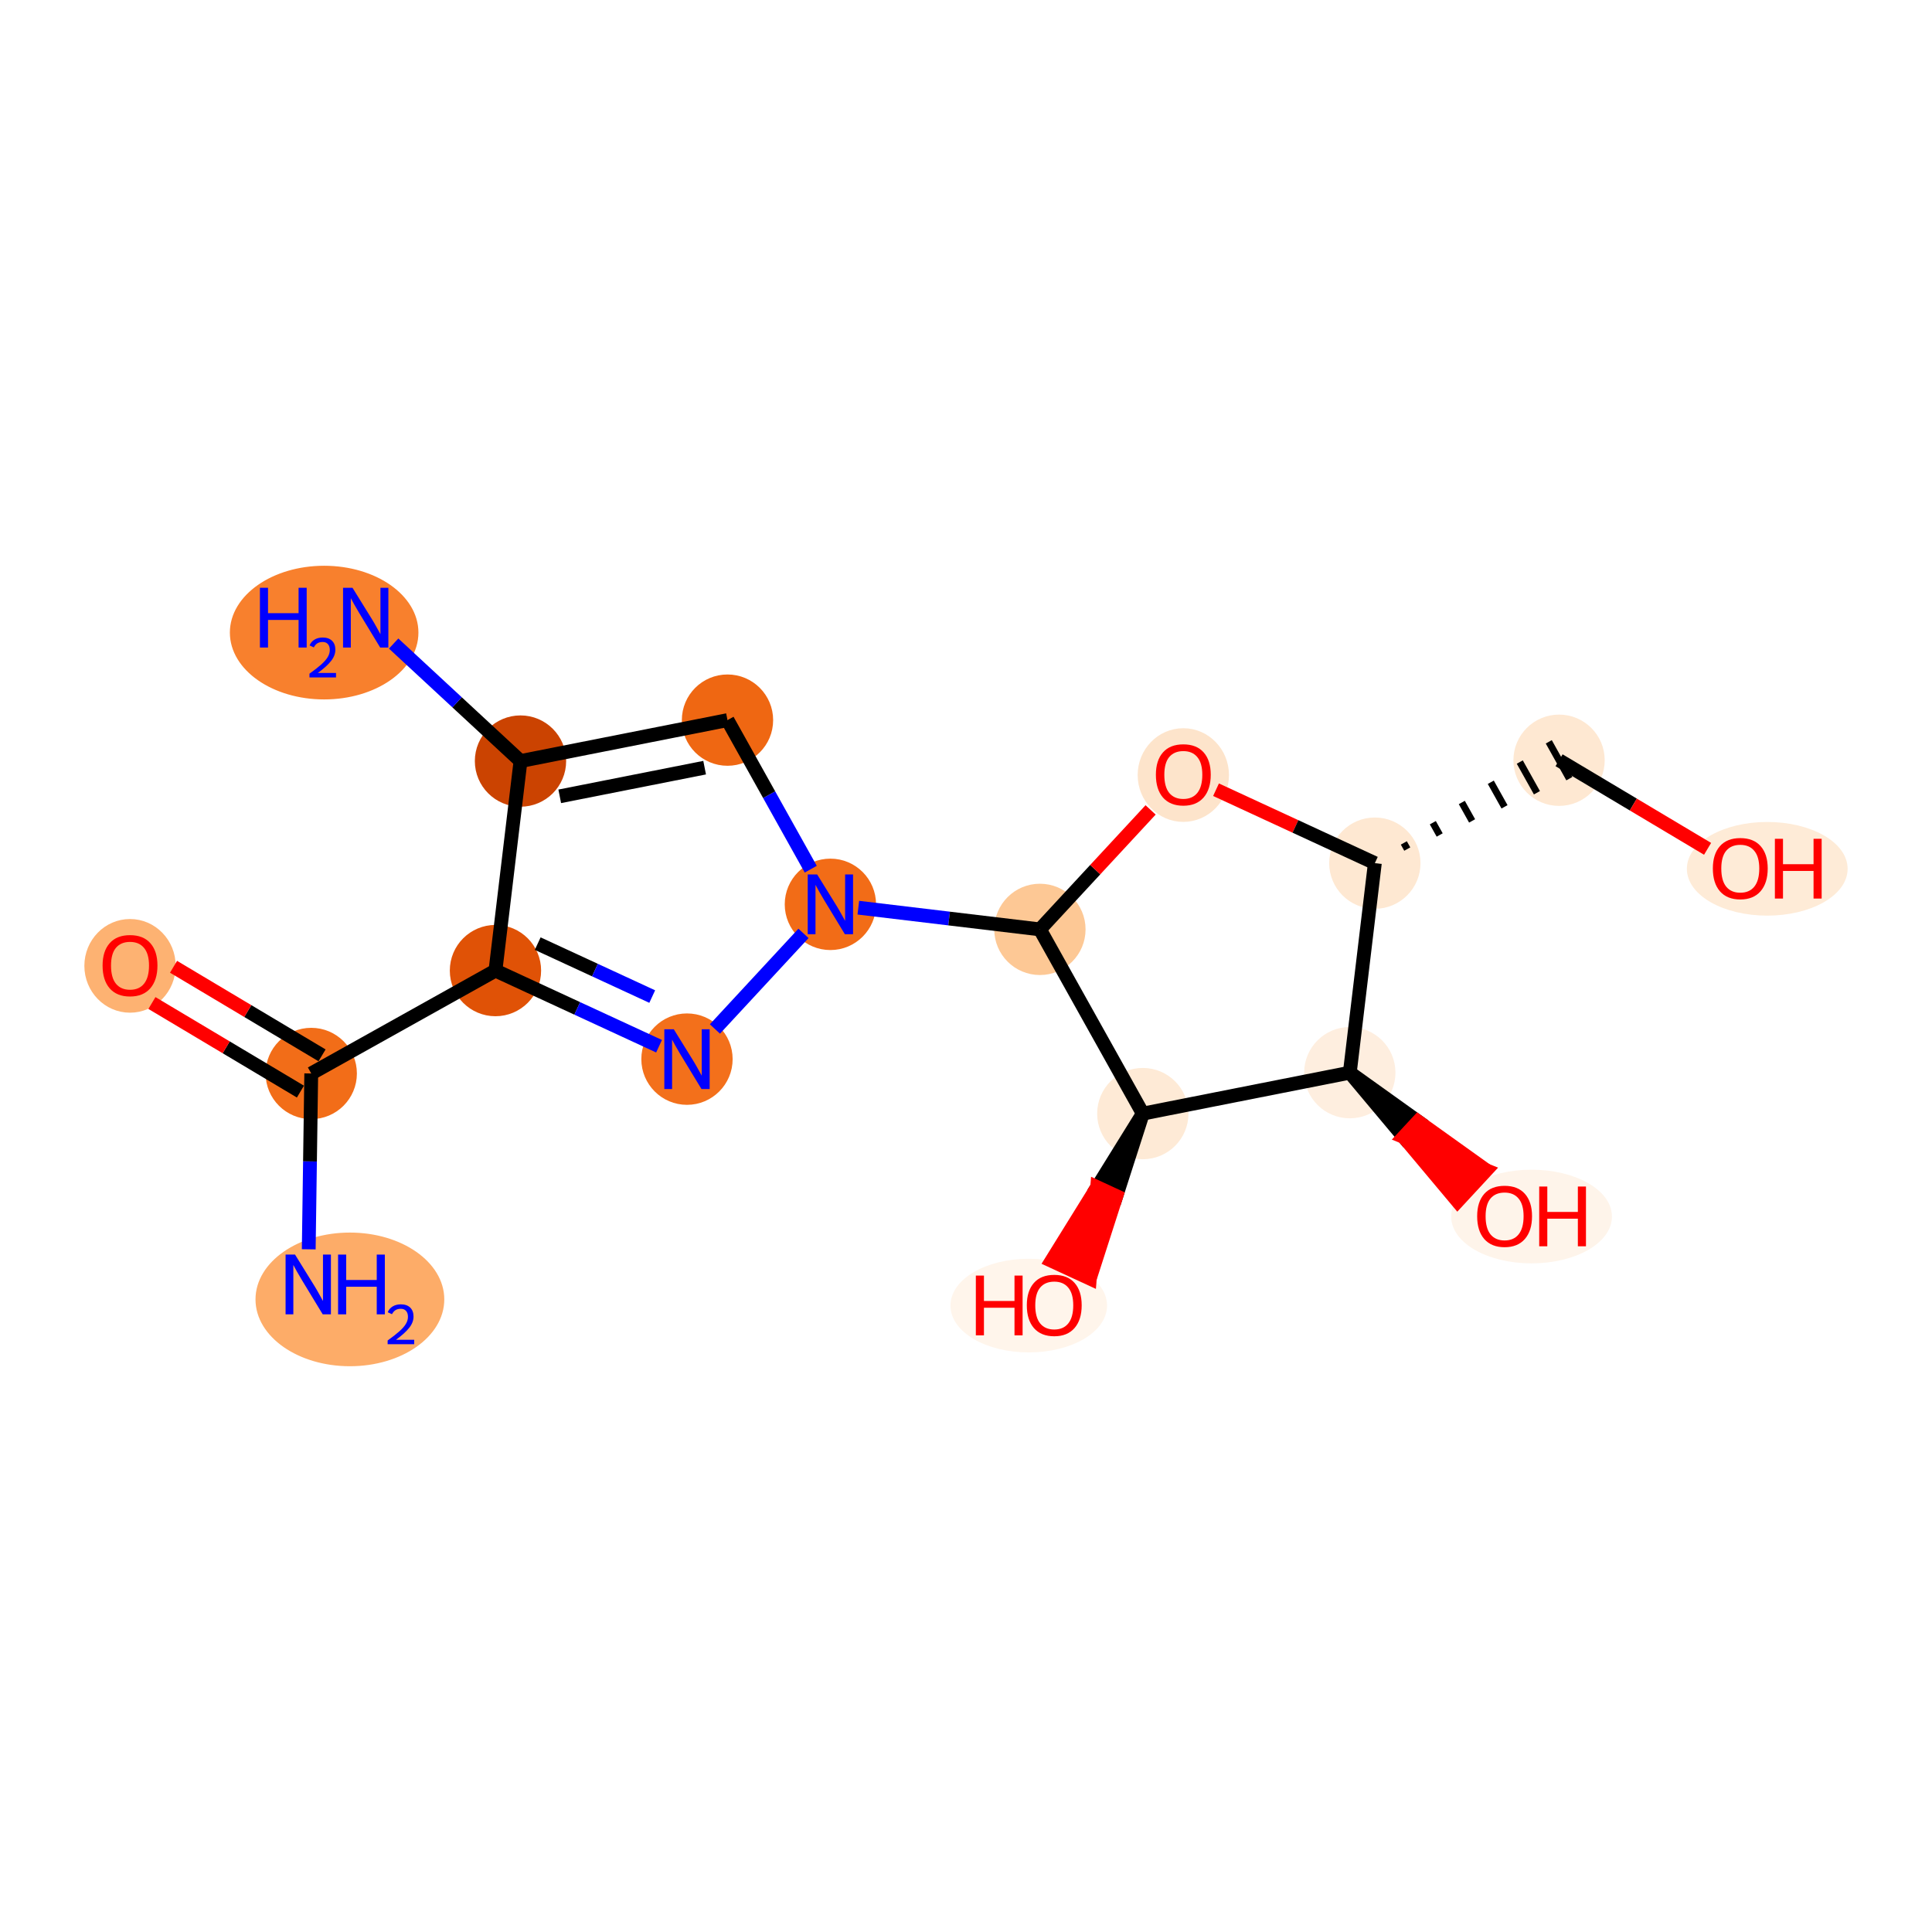 <?xml version='1.0' encoding='iso-8859-1'?>
<svg version='1.1' baseProfile='full'
              xmlns='http://www.w3.org/2000/svg'
                      xmlns:rdkit='http://www.rdkit.org/xml'
                      xmlns:xlink='http://www.w3.org/1999/xlink'
                  xml:space='preserve'
width='280px' height='280px' viewBox='0 0 280 280'>
<!-- END OF HEADER -->
<rect style='opacity:1.0;fill:#FFFFFF;stroke:none' width='280' height='280' x='0' y='0'> </rect>
<ellipse cx='50.709' cy='188.319' rx='13.18' ry='9.186'  style='fill:#FDAC68;fill-rule:evenodd;stroke:#FDAC68;stroke-width:1.0px;stroke-linecap:butt;stroke-linejoin:miter;stroke-opacity:1' />
<ellipse cx='45.108' cy='155.576' rx='6.116' ry='6.116'  style='fill:#F26D18;fill-rule:evenodd;stroke:#F26D18;stroke-width:1.0px;stroke-linecap:butt;stroke-linejoin:miter;stroke-opacity:1' />
<ellipse cx='18.843' cy='139.979' rx='6.116' ry='6.288'  style='fill:#FDB272;fill-rule:evenodd;stroke:#FDB272;stroke-width:1.0px;stroke-linecap:butt;stroke-linejoin:miter;stroke-opacity:1' />
<ellipse cx='71.806' cy='140.664' rx='6.116' ry='6.116'  style='fill:#E05206;fill-rule:evenodd;stroke:#E05206;stroke-width:1.0px;stroke-linecap:butt;stroke-linejoin:miter;stroke-opacity:1' />
<ellipse cx='99.563' cy='153.498' rx='6.116' ry='6.124'  style='fill:#F3701B;fill-rule:evenodd;stroke:#F3701B;stroke-width:1.0px;stroke-linecap:butt;stroke-linejoin:miter;stroke-opacity:1' />
<ellipse cx='120.347' cy='131.065' rx='6.116' ry='6.124'  style='fill:#F26C17;fill-rule:evenodd;stroke:#F26C17;stroke-width:1.0px;stroke-linecap:butt;stroke-linejoin:miter;stroke-opacity:1' />
<ellipse cx='150.712' cy='134.693' rx='6.116' ry='6.116'  style='fill:#FDC895;fill-rule:evenodd;stroke:#FDC895;stroke-width:1.0px;stroke-linecap:butt;stroke-linejoin:miter;stroke-opacity:1' />
<ellipse cx='171.495' cy='112.327' rx='6.116' ry='6.288'  style='fill:#FDE4CB;fill-rule:evenodd;stroke:#FDE4CB;stroke-width:1.0px;stroke-linecap:butt;stroke-linejoin:miter;stroke-opacity:1' />
<ellipse cx='199.253' cy='125.094' rx='6.116' ry='6.116'  style='fill:#FEE8D2;fill-rule:evenodd;stroke:#FEE8D2;stroke-width:1.0px;stroke-linecap:butt;stroke-linejoin:miter;stroke-opacity:1' />
<ellipse cx='225.951' cy='110.181' rx='6.116' ry='6.116'  style='fill:#FEE8D2;fill-rule:evenodd;stroke:#FEE8D2;stroke-width:1.0px;stroke-linecap:butt;stroke-linejoin:miter;stroke-opacity:1' />
<ellipse cx='256.123' cy='125.913' rx='11.149' ry='6.288'  style='fill:#FEEBD7;fill-rule:evenodd;stroke:#FEEBD7;stroke-width:1.0px;stroke-linecap:butt;stroke-linejoin:miter;stroke-opacity:1' />
<ellipse cx='195.624' cy='155.459' rx='6.116' ry='6.116'  style='fill:#FEEEDF;fill-rule:evenodd;stroke:#FEEEDF;stroke-width:1.0px;stroke-linecap:butt;stroke-linejoin:miter;stroke-opacity:1' />
<ellipse cx='221.966' cy='176.309' rx='11.149' ry='6.288'  style='fill:#FEF4EA;fill-rule:evenodd;stroke:#FEF4EA;stroke-width:1.0px;stroke-linecap:butt;stroke-linejoin:miter;stroke-opacity:1' />
<ellipse cx='165.625' cy='161.391' rx='6.116' ry='6.116'  style='fill:#FEEAD6;fill-rule:evenodd;stroke:#FEEAD6;stroke-width:1.0px;stroke-linecap:butt;stroke-linejoin:miter;stroke-opacity:1' />
<ellipse cx='149.096' cy='189.216' rx='10.847' ry='6.288'  style='fill:#FFF5EB;fill-rule:evenodd;stroke:#FFF5EB;stroke-width:1.0px;stroke-linecap:butt;stroke-linejoin:miter;stroke-opacity:1' />
<ellipse cx='105.434' cy='104.366' rx='6.116' ry='6.116'  style='fill:#EF6712;fill-rule:evenodd;stroke:#EF6712;stroke-width:1.0px;stroke-linecap:butt;stroke-linejoin:miter;stroke-opacity:1' />
<ellipse cx='75.434' cy='110.299' rx='6.116' ry='6.116'  style='fill:#CB4301;fill-rule:evenodd;stroke:#CB4301;stroke-width:1.0px;stroke-linecap:butt;stroke-linejoin:miter;stroke-opacity:1' />
<ellipse cx='46.978' cy='91.68' rx='13.163' ry='9.186'  style='fill:#F8802D;fill-rule:evenodd;stroke:#F8802D;stroke-width:1.0px;stroke-linecap:butt;stroke-linejoin:miter;stroke-opacity:1' />
<path class='bond-0 atom-0 atom-1' d='M 44.745,181.06 L 44.926,168.318' style='fill:none;fill-rule:evenodd;stroke:#0000FF;stroke-width:2.0px;stroke-linecap:butt;stroke-linejoin:miter;stroke-opacity:1' />
<path class='bond-0 atom-0 atom-1' d='M 44.926,168.318 L 45.108,155.576' style='fill:none;fill-rule:evenodd;stroke:#000000;stroke-width:2.0px;stroke-linecap:butt;stroke-linejoin:miter;stroke-opacity:1' />
<path class='bond-1 atom-1 atom-2' d='M 46.674,152.95 L 35.912,146.531' style='fill:none;fill-rule:evenodd;stroke:#000000;stroke-width:2.0px;stroke-linecap:butt;stroke-linejoin:miter;stroke-opacity:1' />
<path class='bond-1 atom-1 atom-2' d='M 35.912,146.531 L 25.15,140.112' style='fill:none;fill-rule:evenodd;stroke:#FF0000;stroke-width:2.0px;stroke-linecap:butt;stroke-linejoin:miter;stroke-opacity:1' />
<path class='bond-1 atom-1 atom-2' d='M 43.541,158.203 L 32.779,151.784' style='fill:none;fill-rule:evenodd;stroke:#000000;stroke-width:2.0px;stroke-linecap:butt;stroke-linejoin:miter;stroke-opacity:1' />
<path class='bond-1 atom-1 atom-2' d='M 32.779,151.784 L 22.017,145.365' style='fill:none;fill-rule:evenodd;stroke:#FF0000;stroke-width:2.0px;stroke-linecap:butt;stroke-linejoin:miter;stroke-opacity:1' />
<path class='bond-2 atom-1 atom-3' d='M 45.108,155.576 L 71.806,140.664' style='fill:none;fill-rule:evenodd;stroke:#000000;stroke-width:2.0px;stroke-linecap:butt;stroke-linejoin:miter;stroke-opacity:1' />
<path class='bond-3 atom-3 atom-4' d='M 71.806,140.664 L 83.66,146.145' style='fill:none;fill-rule:evenodd;stroke:#000000;stroke-width:2.0px;stroke-linecap:butt;stroke-linejoin:miter;stroke-opacity:1' />
<path class='bond-3 atom-3 atom-4' d='M 83.66,146.145 L 95.514,151.626' style='fill:none;fill-rule:evenodd;stroke:#0000FF;stroke-width:2.0px;stroke-linecap:butt;stroke-linejoin:miter;stroke-opacity:1' />
<path class='bond-3 atom-3 atom-4' d='M 77.929,136.757 L 86.227,140.593' style='fill:none;fill-rule:evenodd;stroke:#000000;stroke-width:2.0px;stroke-linecap:butt;stroke-linejoin:miter;stroke-opacity:1' />
<path class='bond-3 atom-3 atom-4' d='M 86.227,140.593 L 94.525,144.43' style='fill:none;fill-rule:evenodd;stroke:#0000FF;stroke-width:2.0px;stroke-linecap:butt;stroke-linejoin:miter;stroke-opacity:1' />
<path class='bond-17 atom-16 atom-3' d='M 75.434,110.299 L 71.806,140.664' style='fill:none;fill-rule:evenodd;stroke:#000000;stroke-width:2.0px;stroke-linecap:butt;stroke-linejoin:miter;stroke-opacity:1' />
<path class='bond-4 atom-4 atom-5' d='M 103.612,149.127 L 116.447,135.274' style='fill:none;fill-rule:evenodd;stroke:#0000FF;stroke-width:2.0px;stroke-linecap:butt;stroke-linejoin:miter;stroke-opacity:1' />
<path class='bond-5 atom-5 atom-6' d='M 124.396,131.548 L 137.554,133.121' style='fill:none;fill-rule:evenodd;stroke:#0000FF;stroke-width:2.0px;stroke-linecap:butt;stroke-linejoin:miter;stroke-opacity:1' />
<path class='bond-5 atom-5 atom-6' d='M 137.554,133.121 L 150.712,134.693' style='fill:none;fill-rule:evenodd;stroke:#000000;stroke-width:2.0px;stroke-linecap:butt;stroke-linejoin:miter;stroke-opacity:1' />
<path class='bond-14 atom-5 atom-15' d='M 117.501,125.97 L 111.468,115.168' style='fill:none;fill-rule:evenodd;stroke:#0000FF;stroke-width:2.0px;stroke-linecap:butt;stroke-linejoin:miter;stroke-opacity:1' />
<path class='bond-14 atom-5 atom-15' d='M 111.468,115.168 L 105.434,104.366' style='fill:none;fill-rule:evenodd;stroke:#000000;stroke-width:2.0px;stroke-linecap:butt;stroke-linejoin:miter;stroke-opacity:1' />
<path class='bond-6 atom-6 atom-7' d='M 150.712,134.693 L 158.733,126.034' style='fill:none;fill-rule:evenodd;stroke:#000000;stroke-width:2.0px;stroke-linecap:butt;stroke-linejoin:miter;stroke-opacity:1' />
<path class='bond-6 atom-6 atom-7' d='M 158.733,126.034 L 166.755,117.376' style='fill:none;fill-rule:evenodd;stroke:#FF0000;stroke-width:2.0px;stroke-linecap:butt;stroke-linejoin:miter;stroke-opacity:1' />
<path class='bond-18 atom-13 atom-6' d='M 165.625,161.391 L 150.712,134.693' style='fill:none;fill-rule:evenodd;stroke:#000000;stroke-width:2.0px;stroke-linecap:butt;stroke-linejoin:miter;stroke-opacity:1' />
<path class='bond-7 atom-7 atom-8' d='M 176.235,114.451 L 187.744,119.772' style='fill:none;fill-rule:evenodd;stroke:#FF0000;stroke-width:2.0px;stroke-linecap:butt;stroke-linejoin:miter;stroke-opacity:1' />
<path class='bond-7 atom-7 atom-8' d='M 187.744,119.772 L 199.253,125.094' style='fill:none;fill-rule:evenodd;stroke:#000000;stroke-width:2.0px;stroke-linecap:butt;stroke-linejoin:miter;stroke-opacity:1' />
<path class='bond-8 atom-8 atom-9' d='M 203.951,123.053 L 203.454,122.163' style='fill:none;fill-rule:evenodd;stroke:#000000;stroke-width:1.0px;stroke-linecap:butt;stroke-linejoin:miter;stroke-opacity:1' />
<path class='bond-8 atom-8 atom-9' d='M 208.649,121.013 L 207.655,119.233' style='fill:none;fill-rule:evenodd;stroke:#000000;stroke-width:1.0px;stroke-linecap:butt;stroke-linejoin:miter;stroke-opacity:1' />
<path class='bond-8 atom-8 atom-9' d='M 213.348,118.972 L 211.856,116.302' style='fill:none;fill-rule:evenodd;stroke:#000000;stroke-width:1.0px;stroke-linecap:butt;stroke-linejoin:miter;stroke-opacity:1' />
<path class='bond-8 atom-8 atom-9' d='M 218.046,116.932 L 216.057,113.372' style='fill:none;fill-rule:evenodd;stroke:#000000;stroke-width:1.0px;stroke-linecap:butt;stroke-linejoin:miter;stroke-opacity:1' />
<path class='bond-8 atom-8 atom-9' d='M 222.744,114.891 L 220.259,110.442' style='fill:none;fill-rule:evenodd;stroke:#000000;stroke-width:1.0px;stroke-linecap:butt;stroke-linejoin:miter;stroke-opacity:1' />
<path class='bond-8 atom-8 atom-9' d='M 227.442,112.851 L 224.46,107.511' style='fill:none;fill-rule:evenodd;stroke:#000000;stroke-width:1.0px;stroke-linecap:butt;stroke-linejoin:miter;stroke-opacity:1' />
<path class='bond-10 atom-8 atom-11' d='M 199.253,125.094 L 195.624,155.459' style='fill:none;fill-rule:evenodd;stroke:#000000;stroke-width:2.0px;stroke-linecap:butt;stroke-linejoin:miter;stroke-opacity:1' />
<path class='bond-9 atom-9 atom-10' d='M 225.951,110.181 L 236.713,116.6' style='fill:none;fill-rule:evenodd;stroke:#000000;stroke-width:2.0px;stroke-linecap:butt;stroke-linejoin:miter;stroke-opacity:1' />
<path class='bond-9 atom-9 atom-10' d='M 236.713,116.6 L 247.475,123.019' style='fill:none;fill-rule:evenodd;stroke:#FF0000;stroke-width:2.0px;stroke-linecap:butt;stroke-linejoin:miter;stroke-opacity:1' />
<path class='bond-11 atom-11 atom-12' d='M 195.624,155.459 L 203.432,164.776 L 205.51,162.533 Z' style='fill:#000000;fill-rule:evenodd;fill-opacity:1;stroke:#000000;stroke-width:2.0px;stroke-linecap:butt;stroke-linejoin:miter;stroke-opacity:1;' />
<path class='bond-11 atom-11 atom-12' d='M 203.432,164.776 L 215.396,169.607 L 211.239,174.094 Z' style='fill:#FF0000;fill-rule:evenodd;fill-opacity:1;stroke:#FF0000;stroke-width:2.0px;stroke-linecap:butt;stroke-linejoin:miter;stroke-opacity:1;' />
<path class='bond-11 atom-11 atom-12' d='M 203.432,164.776 L 205.51,162.533 L 215.396,169.607 Z' style='fill:#FF0000;fill-rule:evenodd;fill-opacity:1;stroke:#FF0000;stroke-width:2.0px;stroke-linecap:butt;stroke-linejoin:miter;stroke-opacity:1;' />
<path class='bond-12 atom-11 atom-13' d='M 195.624,155.459 L 165.625,161.391' style='fill:none;fill-rule:evenodd;stroke:#000000;stroke-width:2.0px;stroke-linecap:butt;stroke-linejoin:miter;stroke-opacity:1' />
<path class='bond-13 atom-13 atom-14' d='M 165.625,161.391 L 159.009,172.056 L 161.785,173.34 Z' style='fill:#000000;fill-rule:evenodd;fill-opacity:1;stroke:#000000;stroke-width:2.0px;stroke-linecap:butt;stroke-linejoin:miter;stroke-opacity:1;' />
<path class='bond-13 atom-13 atom-14' d='M 159.009,172.056 L 157.945,185.288 L 152.393,182.722 Z' style='fill:#FF0000;fill-rule:evenodd;fill-opacity:1;stroke:#FF0000;stroke-width:2.0px;stroke-linecap:butt;stroke-linejoin:miter;stroke-opacity:1;' />
<path class='bond-13 atom-13 atom-14' d='M 159.009,172.056 L 161.785,173.34 L 157.945,185.288 Z' style='fill:#FF0000;fill-rule:evenodd;fill-opacity:1;stroke:#FF0000;stroke-width:2.0px;stroke-linecap:butt;stroke-linejoin:miter;stroke-opacity:1;' />
<path class='bond-15 atom-15 atom-16' d='M 105.434,104.366 L 75.434,110.299' style='fill:none;fill-rule:evenodd;stroke:#000000;stroke-width:2.0px;stroke-linecap:butt;stroke-linejoin:miter;stroke-opacity:1' />
<path class='bond-15 atom-15 atom-16' d='M 102.121,111.256 L 81.121,115.409' style='fill:none;fill-rule:evenodd;stroke:#000000;stroke-width:2.0px;stroke-linecap:butt;stroke-linejoin:miter;stroke-opacity:1' />
<path class='bond-16 atom-16 atom-17' d='M 75.434,110.299 L 66.242,101.783' style='fill:none;fill-rule:evenodd;stroke:#000000;stroke-width:2.0px;stroke-linecap:butt;stroke-linejoin:miter;stroke-opacity:1' />
<path class='bond-16 atom-16 atom-17' d='M 66.242,101.783 L 57.05,93.267' style='fill:none;fill-rule:evenodd;stroke:#0000FF;stroke-width:2.0px;stroke-linecap:butt;stroke-linejoin:miter;stroke-opacity:1' />
<path  class='atom-0' d='M 42.759 181.824
L 45.597 186.411
Q 45.878 186.864, 46.331 187.683
Q 46.783 188.503, 46.808 188.552
L 46.808 181.824
L 47.958 181.824
L 47.958 190.485
L 46.771 190.485
L 43.725 185.469
Q 43.37 184.882, 42.991 184.209
Q 42.624 183.537, 42.514 183.329
L 42.514 190.485
L 41.389 190.485
L 41.389 181.824
L 42.759 181.824
' fill='#0000FF'/>
<path  class='atom-0' d='M 48.997 181.824
L 50.172 181.824
L 50.172 185.506
L 54.6 185.506
L 54.6 181.824
L 55.774 181.824
L 55.774 190.485
L 54.6 190.485
L 54.6 186.485
L 50.172 186.485
L 50.172 190.485
L 48.997 190.485
L 48.997 181.824
' fill='#0000FF'/>
<path  class='atom-0' d='M 56.194 190.181
Q 56.404 189.64, 56.904 189.341
Q 57.405 189.034, 58.099 189.034
Q 58.963 189.034, 59.447 189.503
Q 59.932 189.971, 59.932 190.802
Q 59.932 191.65, 59.302 192.441
Q 58.68 193.232, 57.389 194.169
L 60.029 194.169
L 60.029 194.815
L 56.178 194.815
L 56.178 194.274
Q 57.243 193.515, 57.873 192.95
Q 58.511 192.385, 58.818 191.876
Q 59.124 191.368, 59.124 190.843
Q 59.124 190.294, 58.85 189.987
Q 58.575 189.68, 58.099 189.68
Q 57.639 189.68, 57.332 189.866
Q 57.025 190.052, 56.807 190.463
L 56.194 190.181
' fill='#0000FF'/>
<path  class='atom-2' d='M 14.868 139.936
Q 14.868 137.856, 15.896 136.694
Q 16.923 135.532, 18.843 135.532
Q 20.764 135.532, 21.791 136.694
Q 22.819 137.856, 22.819 139.936
Q 22.819 142.04, 21.779 143.239
Q 20.739 144.425, 18.843 144.425
Q 16.935 144.425, 15.896 143.239
Q 14.868 142.052, 14.868 139.936
M 18.843 143.447
Q 20.165 143.447, 20.874 142.566
Q 21.596 141.673, 21.596 139.936
Q 21.596 138.236, 20.874 137.379
Q 20.165 136.511, 18.843 136.511
Q 17.522 136.511, 16.801 137.367
Q 16.091 138.223, 16.091 139.936
Q 16.091 141.685, 16.801 142.566
Q 17.522 143.447, 18.843 143.447
' fill='#FF0000'/>
<path  class='atom-4' d='M 97.649 149.167
L 100.487 153.755
Q 100.768 154.207, 101.221 155.027
Q 101.674 155.846, 101.698 155.895
L 101.698 149.167
L 102.848 149.167
L 102.848 157.828
L 101.661 157.828
L 98.615 152.813
Q 98.261 152.226, 97.882 151.553
Q 97.514 150.88, 97.404 150.672
L 97.404 157.828
L 96.279 157.828
L 96.279 149.167
L 97.649 149.167
' fill='#0000FF'/>
<path  class='atom-5' d='M 118.432 126.734
L 121.27 131.321
Q 121.552 131.774, 122.004 132.594
Q 122.457 133.413, 122.481 133.462
L 122.481 126.734
L 123.631 126.734
L 123.631 135.395
L 122.445 135.395
L 119.399 130.38
Q 119.044 129.792, 118.665 129.12
Q 118.298 128.447, 118.188 128.239
L 118.188 135.395
L 117.062 135.395
L 117.062 126.734
L 118.432 126.734
' fill='#0000FF'/>
<path  class='atom-7' d='M 167.52 112.284
Q 167.52 110.205, 168.547 109.043
Q 169.575 107.881, 171.495 107.881
Q 173.416 107.881, 174.443 109.043
Q 175.471 110.205, 175.471 112.284
Q 175.471 114.388, 174.431 115.587
Q 173.391 116.773, 171.495 116.773
Q 169.587 116.773, 168.547 115.587
Q 167.52 114.4, 167.52 112.284
M 171.495 115.795
Q 172.816 115.795, 173.526 114.914
Q 174.247 114.021, 174.247 112.284
Q 174.247 110.584, 173.526 109.728
Q 172.816 108.859, 171.495 108.859
Q 170.174 108.859, 169.452 109.715
Q 168.743 110.572, 168.743 112.284
Q 168.743 114.033, 169.452 114.914
Q 170.174 115.795, 171.495 115.795
' fill='#FF0000'/>
<path  class='atom-10' d='M 248.24 125.87
Q 248.24 123.791, 249.267 122.629
Q 250.295 121.467, 252.215 121.467
Q 254.136 121.467, 255.163 122.629
Q 256.191 123.791, 256.191 125.87
Q 256.191 127.974, 255.151 129.173
Q 254.111 130.36, 252.215 130.36
Q 250.307 130.36, 249.267 129.173
Q 248.24 127.987, 248.24 125.87
M 252.215 129.381
Q 253.536 129.381, 254.246 128.5
Q 254.967 127.607, 254.967 125.87
Q 254.967 124.17, 254.246 123.314
Q 253.536 122.445, 252.215 122.445
Q 250.894 122.445, 250.172 123.302
Q 249.463 124.158, 249.463 125.87
Q 249.463 127.62, 250.172 128.5
Q 250.894 129.381, 252.215 129.381
' fill='#FF0000'/>
<path  class='atom-10' d='M 257.23 121.565
L 258.405 121.565
L 258.405 125.247
L 262.833 125.247
L 262.833 121.565
L 264.007 121.565
L 264.007 130.225
L 262.833 130.225
L 262.833 126.225
L 258.405 126.225
L 258.405 130.225
L 257.23 130.225
L 257.23 121.565
' fill='#FF0000'/>
<path  class='atom-12' d='M 214.082 176.266
Q 214.082 174.187, 215.11 173.025
Q 216.137 171.863, 218.058 171.863
Q 219.978 171.863, 221.006 173.025
Q 222.033 174.187, 222.033 176.266
Q 222.033 178.37, 220.993 179.569
Q 219.954 180.756, 218.058 180.756
Q 216.149 180.756, 215.11 179.569
Q 214.082 178.383, 214.082 176.266
M 218.058 179.777
Q 219.379 179.777, 220.088 178.896
Q 220.81 178.003, 220.81 176.266
Q 220.81 174.566, 220.088 173.71
Q 219.379 172.841, 218.058 172.841
Q 216.737 172.841, 216.015 173.698
Q 215.305 174.554, 215.305 176.266
Q 215.305 178.016, 216.015 178.896
Q 216.737 179.777, 218.058 179.777
' fill='#FF0000'/>
<path  class='atom-12' d='M 223.073 171.961
L 224.247 171.961
L 224.247 175.643
L 228.675 175.643
L 228.675 171.961
L 229.85 171.961
L 229.85 180.621
L 228.675 180.621
L 228.675 176.621
L 224.247 176.621
L 224.247 180.621
L 223.073 180.621
L 223.073 171.961
' fill='#FF0000'/>
<path  class='atom-14' d='M 141.427 184.867
L 142.601 184.867
L 142.601 188.549
L 147.029 188.549
L 147.029 184.867
L 148.203 184.867
L 148.203 193.528
L 147.029 193.528
L 147.029 189.528
L 142.601 189.528
L 142.601 193.528
L 141.427 193.528
L 141.427 184.867
' fill='#FF0000'/>
<path  class='atom-14' d='M 148.815 189.173
Q 148.815 187.094, 149.843 185.932
Q 150.87 184.77, 152.791 184.77
Q 154.711 184.77, 155.739 185.932
Q 156.766 187.094, 156.766 189.173
Q 156.766 191.277, 155.726 192.476
Q 154.687 193.663, 152.791 193.663
Q 150.882 193.663, 149.843 192.476
Q 148.815 191.289, 148.815 189.173
M 152.791 192.684
Q 154.112 192.684, 154.821 191.803
Q 155.543 190.91, 155.543 189.173
Q 155.543 187.473, 154.821 186.617
Q 154.112 185.748, 152.791 185.748
Q 151.469 185.748, 150.748 186.604
Q 150.038 187.461, 150.038 189.173
Q 150.038 190.922, 150.748 191.803
Q 151.469 192.684, 152.791 192.684
' fill='#FF0000'/>
<path  class='atom-17' d='M 37.67 85.185
L 38.844 85.185
L 38.844 88.867
L 43.272 88.867
L 43.272 85.185
L 44.447 85.185
L 44.447 93.846
L 43.272 93.846
L 43.272 89.846
L 38.844 89.846
L 38.844 93.846
L 37.67 93.846
L 37.67 85.185
' fill='#0000FF'/>
<path  class='atom-17' d='M 44.867 93.542
Q 45.076 93.001, 45.577 92.702
Q 46.078 92.395, 46.772 92.395
Q 47.636 92.395, 48.12 92.864
Q 48.604 93.332, 48.604 94.163
Q 48.604 95.011, 47.975 95.802
Q 47.353 96.594, 46.061 97.53
L 48.701 97.53
L 48.701 98.176
L 44.85 98.176
L 44.85 97.635
Q 45.916 96.876, 46.546 96.311
Q 47.184 95.746, 47.49 95.237
Q 47.797 94.729, 47.797 94.204
Q 47.797 93.655, 47.523 93.348
Q 47.248 93.041, 46.772 93.041
Q 46.312 93.041, 46.005 93.227
Q 45.698 93.413, 45.48 93.824
L 44.867 93.542
' fill='#0000FF'/>
<path  class='atom-17' d='M 51.087 85.185
L 53.925 89.772
Q 54.206 90.225, 54.658 91.044
Q 55.111 91.864, 55.136 91.913
L 55.136 85.185
L 56.285 85.185
L 56.285 93.846
L 55.099 93.846
L 52.053 88.83
Q 51.698 88.243, 51.319 87.57
Q 50.952 86.898, 50.842 86.69
L 50.842 93.846
L 49.717 93.846
L 49.717 85.185
L 51.087 85.185
' fill='#0000FF'/>
</svg>
